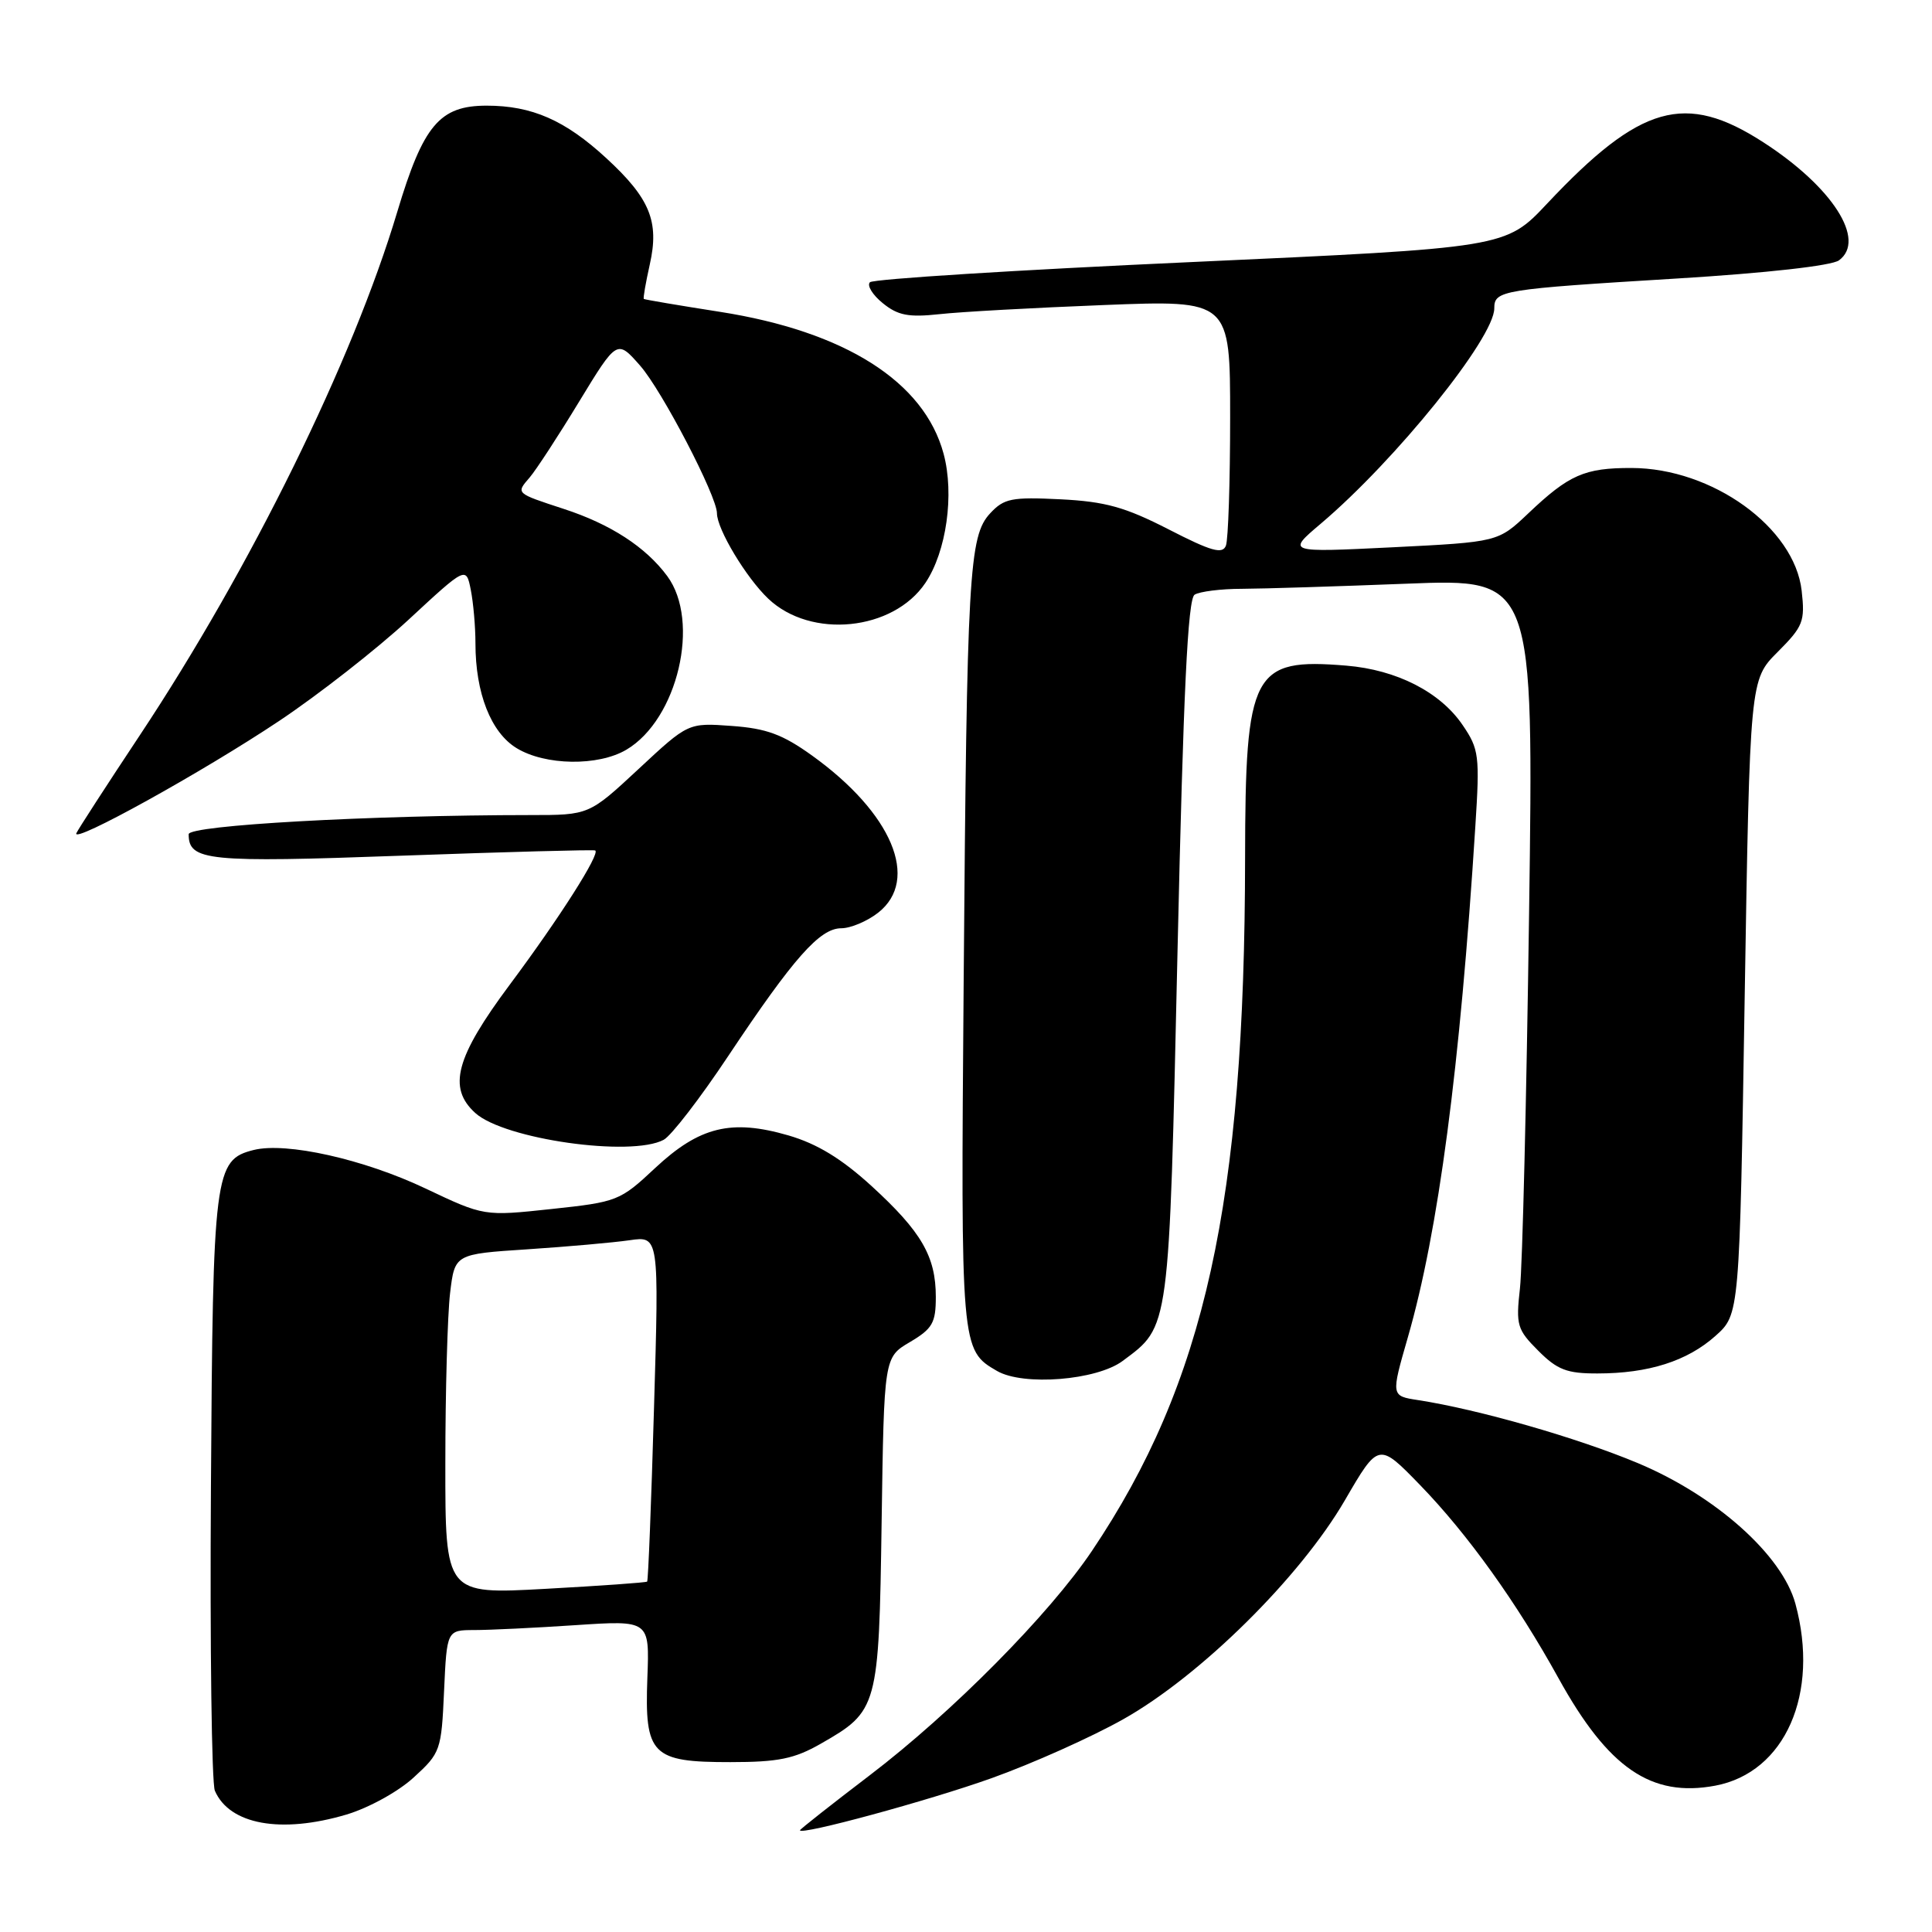 <?xml version="1.0" encoding="UTF-8" standalone="no"?>
<!DOCTYPE svg PUBLIC "-//W3C//DTD SVG 1.1//EN" "http://www.w3.org/Graphics/SVG/1.1/DTD/svg11.dtd" >
<svg xmlns="http://www.w3.org/2000/svg" xmlns:xlink="http://www.w3.org/1999/xlink" version="1.1" viewBox="0 0 256 256">
 <g >
 <path fill="currentColor"
d=" M 131.41 235.61 C 136.80 233.68 144.65 230.17 148.85 227.80 C 159.08 222.04 172.26 209.01 178.20 198.80 C 182.67 191.11 182.67 191.11 188.19 196.80 C 194.48 203.29 200.98 212.36 206.51 222.37 C 213.10 234.30 218.80 238.20 227.28 236.61 C 236.54 234.87 241.14 224.41 237.90 212.50 C 236.14 206.04 227.31 198.17 217.00 193.86 C 208.97 190.50 195.87 186.75 187.90 185.52 C 184.31 184.97 184.31 184.97 186.54 177.23 C 190.59 163.22 193.47 141.39 195.49 109.49 C 196.09 100.13 195.98 99.26 193.81 96.08 C 190.84 91.70 185.07 88.75 178.39 88.20 C 165.95 87.17 165.01 88.96 164.98 113.72 C 164.94 159.34 159.66 183.24 144.69 205.50 C 139.04 213.91 126.17 226.91 115.25 235.23 C 110.16 239.11 106.00 242.39 106.00 242.52 C 106.00 243.23 123.05 238.60 131.41 235.61 Z  M 45.90 240.44 C 48.85 239.56 52.78 237.40 54.82 235.52 C 58.37 232.28 58.49 231.93 58.84 224.09 C 59.21 216.00 59.21 216.00 62.86 215.99 C 64.86 215.99 70.90 215.70 76.28 215.34 C 86.07 214.69 86.07 214.69 85.78 222.31 C 85.40 232.54 86.35 233.50 96.79 233.49 C 103.11 233.49 105.27 233.05 108.76 231.05 C 116.34 226.72 116.46 226.30 116.82 201.67 C 117.14 179.85 117.14 179.85 120.57 177.83 C 123.56 176.06 124.00 175.29 124.00 171.85 C 124.00 166.48 122.10 163.21 115.48 157.15 C 111.50 153.52 108.28 151.56 104.48 150.45 C 96.90 148.25 92.69 149.28 86.81 154.77 C 82.16 159.13 81.79 159.27 73.08 160.20 C 64.14 161.16 64.14 161.16 56.38 157.48 C 48.21 153.60 37.93 151.30 33.61 152.38 C 28.41 153.69 28.21 155.32 27.95 197.02 C 27.81 218.18 28.05 236.30 28.47 237.28 C 30.41 241.77 37.23 243.01 45.90 240.44 Z  M 148.76 180.33 C 155.03 175.66 154.89 176.66 156.03 125.95 C 156.80 91.67 157.39 79.37 158.29 78.80 C 158.95 78.38 161.79 78.02 164.59 78.02 C 167.39 78.01 177.23 77.70 186.46 77.34 C 203.23 76.68 203.23 76.68 202.61 121.09 C 202.27 145.51 201.73 167.85 201.40 170.73 C 200.85 175.59 201.03 176.18 203.83 178.98 C 206.35 181.51 207.63 182.00 211.67 181.99 C 218.44 181.99 223.57 180.35 227.30 177.02 C 230.50 174.17 230.50 174.17 231.18 132.12 C 231.87 90.07 231.87 90.07 235.55 86.39 C 238.93 83.00 239.19 82.35 238.73 78.27 C 237.78 69.89 226.88 62.03 216.18 62.01 C 209.96 62.00 207.90 62.90 202.50 68.03 C 198.50 71.82 198.50 71.82 184.50 72.52 C 170.50 73.21 170.50 73.21 175.00 69.40 C 184.95 60.97 198.00 44.78 198.00 40.86 C 198.00 38.47 198.88 38.33 222.27 36.90 C 234.06 36.18 242.70 35.21 243.67 34.50 C 247.33 31.82 242.82 24.78 233.66 18.86 C 223.30 12.16 217.35 13.85 205.00 26.98 C 199.50 32.83 199.50 32.83 157.77 34.73 C 134.82 35.77 115.70 36.97 115.27 37.40 C 114.85 37.82 115.61 39.07 116.97 40.17 C 118.97 41.80 120.39 42.07 124.47 41.63 C 127.24 41.32 137.04 40.78 146.25 40.42 C 163.00 39.76 163.00 39.76 163.00 55.30 C 163.00 63.84 162.75 71.49 162.44 72.30 C 161.99 73.47 160.50 73.05 154.84 70.14 C 149.08 67.19 146.47 66.46 140.53 66.16 C 134.06 65.84 133.04 66.04 131.21 68.01 C 128.39 71.03 128.12 75.88 127.69 130.15 C 127.30 178.70 127.32 178.89 132.11 181.66 C 135.60 183.68 145.32 182.90 148.76 180.33 Z  M 87.94 151.03 C 88.94 150.50 92.79 145.50 96.50 139.92 C 105.16 126.92 108.63 123.00 111.47 123.00 C 112.71 123.00 114.92 122.07 116.37 120.93 C 121.92 116.56 118.20 107.73 107.61 100.12 C 103.70 97.31 101.56 96.52 96.95 96.19 C 91.19 95.77 91.19 95.77 84.62 101.89 C 78.05 108.00 78.05 108.00 70.28 108.00 C 49.01 108.01 25.00 109.35 25.00 110.54 C 25.00 114.07 27.44 114.32 53.28 113.38 C 67.15 112.88 78.67 112.57 78.87 112.69 C 79.57 113.10 74.12 121.66 67.55 130.47 C 60.37 140.10 59.29 144.14 62.98 147.48 C 66.82 150.96 83.62 153.34 87.94 151.03 Z  M 37.00 95.52 C 42.23 92.03 49.93 86.00 54.13 82.12 C 61.76 75.05 61.76 75.05 62.38 78.15 C 62.72 79.86 63.00 83.05 63.00 85.26 C 63.00 91.84 65.05 97.06 68.45 99.13 C 72.25 101.45 79.26 101.55 83.00 99.34 C 89.80 95.32 92.85 82.33 88.41 76.33 C 85.56 72.48 80.90 69.45 74.69 67.43 C 68.28 65.33 68.35 65.39 70.19 63.26 C 71.02 62.29 73.97 57.78 76.73 53.23 C 81.76 44.97 81.76 44.97 84.82 48.45 C 87.72 51.75 95.00 65.74 95.00 68.01 C 95.00 70.11 98.87 76.55 101.80 79.33 C 107.45 84.70 118.34 83.60 122.62 77.24 C 125.41 73.09 126.48 65.50 125.03 60.12 C 122.46 50.57 111.97 43.92 95.40 41.32 C 89.96 40.47 85.41 39.70 85.31 39.61 C 85.20 39.52 85.56 37.46 86.10 35.04 C 87.38 29.35 86.13 26.29 80.33 20.95 C 74.88 15.93 70.49 14.00 64.48 14.00 C 58.25 14.00 56.08 16.58 52.64 28.07 C 46.73 47.82 33.23 75.26 18.51 97.45 C 14.11 104.08 10.34 109.91 10.12 110.40 C 9.47 111.92 26.91 102.26 37.00 95.52 Z  M 59.01 193.88 C 59.01 184.32 59.30 174.18 59.64 171.33 C 60.26 166.17 60.26 166.17 69.88 165.54 C 75.17 165.19 81.26 164.65 83.41 164.34 C 87.33 163.77 87.33 163.77 86.66 186.55 C 86.30 199.08 85.89 209.44 85.75 209.57 C 85.61 209.70 79.54 210.13 72.25 210.53 C 59.00 211.26 59.00 211.26 59.01 193.88 Z "/>
</g>
</svg>